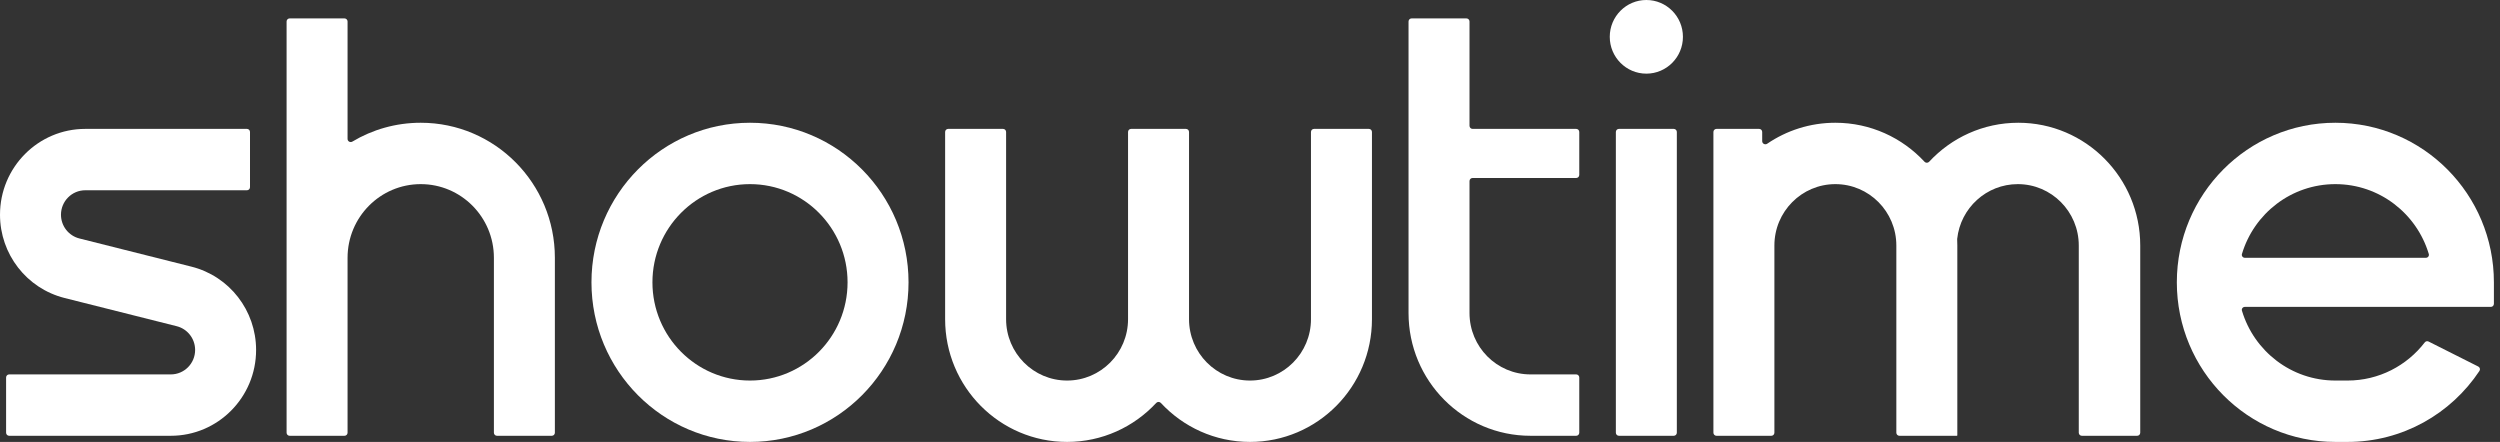 <svg xmlns="http://www.w3.org/2000/svg" width="198" height="35" fill="none" viewBox="0 0 198 35"><rect x="0" y="0" width="198" height="35" fill="#333333" stroke="none"/><g clip-path="url(#clip0_1045_807)"><path fill="#fff" d="M133.288 2.917C133.288 4.527 131.991 5.833 130.39 5.833C128.79 5.833 127.493 4.527 127.493 2.917C127.493 1.306 128.79 0 130.39 0C131.991 0 133.288 1.306 133.288 2.917Z"/><path fill="#fff" d="M22.698 1.701C22.698 1.567 22.805 1.458 22.939 1.458H27.285C27.419 1.458 27.527 1.567 27.527 1.701V11.003C27.527 11.196 27.74 11.313 27.905 11.215C29.491 10.267 31.343 9.722 33.322 9.722C39.19 9.722 43.946 14.51 43.946 20.417V34.271C43.946 34.405 43.838 34.514 43.705 34.514H39.358C39.225 34.514 39.117 34.405 39.117 34.271V20.417C39.117 17.195 36.522 14.583 33.322 14.583C30.121 14.583 27.527 17.195 27.527 20.417V34.271C27.527 34.405 27.419 34.514 27.285 34.514H22.939C22.805 34.514 22.698 34.405 22.698 34.271V1.701Z"/><path fill="#fff" fill-rule="evenodd" d="M59.4 35C66.334 35 71.956 29.341 71.956 22.361C71.956 15.381 66.334 9.722 59.4 9.722C52.465 9.722 46.844 15.381 46.844 22.361C46.844 29.341 52.465 35 59.4 35ZM59.4 30.139C63.667 30.139 67.127 26.657 67.127 22.361C67.127 18.066 63.667 14.583 59.4 14.583C55.133 14.583 51.673 18.066 51.673 22.361C51.673 26.657 55.133 30.139 59.4 30.139Z" clip-rule="evenodd"/><path fill="#fff" d="M135.702 10.451C135.702 10.317 135.811 10.208 135.944 10.208H139.324C139.458 10.208 139.566 10.317 139.566 10.451V11.179C139.566 11.38 139.795 11.496 139.96 11.384C141.501 10.335 143.36 9.722 145.361 9.722C148.147 9.722 150.658 10.91 152.421 12.81C152.52 12.917 152.69 12.917 152.788 12.81C154.552 10.91 157.062 9.722 159.849 9.722C165.183 9.722 169.507 14.075 169.507 19.444V34.271C169.507 34.405 169.399 34.514 169.266 34.514H164.881C164.748 34.514 164.639 34.405 164.639 34.271V19.444C164.639 16.76 162.477 14.583 159.81 14.583C157.319 14.583 155.27 16.481 155.009 18.918C155.007 18.931 155.007 18.943 155.008 18.956C155.016 19.118 155.02 19.281 155.02 19.444V34.475C155.02 34.496 155.002 34.514 154.981 34.514H150.432C150.298 34.514 150.19 34.405 150.19 34.271V19.444C150.19 16.76 148.028 14.583 145.361 14.583C142.694 14.583 140.532 16.76 140.532 19.444V34.271C140.532 34.405 140.424 34.514 140.29 34.514H135.944C135.811 34.514 135.702 34.405 135.702 34.271V10.451Z"/><path fill="#fff" d="M116.385 1.701C116.385 1.567 116.277 1.458 116.144 1.458H111.798C111.664 1.458 111.556 1.567 111.556 1.701V24.792C111.556 30.161 115.88 34.514 121.215 34.514H124.837C124.97 34.514 125.078 34.405 125.078 34.271V29.896C125.078 29.762 124.97 29.653 124.837 29.653H121.215C118.548 29.653 116.385 27.476 116.385 24.792V14.34C116.385 14.206 116.494 14.097 116.627 14.097H124.837C124.97 14.097 125.078 13.988 125.078 13.854V10.451C125.078 10.317 124.97 10.208 124.837 10.208H116.627C116.494 10.208 116.385 10.1 116.385 9.965V1.701Z"/><path fill="#fff" d="M6.754 10.208C3.024 10.208 0 13.252 0 17.006C0 20.126 2.109 22.845 5.116 23.602L13.996 25.836C14.853 26.052 15.454 26.827 15.454 27.716C15.454 28.786 14.592 29.653 13.529 29.653H0.724C0.591 29.653 0.483 29.762 0.483 29.896V34.271C0.483 34.405 0.591 34.514 0.724 34.514H13.529C17.259 34.514 20.283 31.47 20.283 27.716C20.283 24.596 18.174 21.877 15.167 21.12L6.287 18.886C5.43 18.67 4.829 17.895 4.829 17.006C4.829 15.937 5.691 15.069 6.754 15.069H19.558C19.692 15.069 19.8 14.961 19.8 14.826V10.451C19.8 10.317 19.692 10.208 19.558 10.208H6.754Z"/><path fill="#fff" d="M74.854 10.451C74.854 10.317 74.962 10.208 75.095 10.208H79.441C79.575 10.208 79.683 10.317 79.683 10.451V25.278C79.683 27.962 81.845 30.139 84.512 30.139C87.179 30.139 89.341 27.962 89.341 25.278V10.451C89.341 10.317 89.449 10.208 89.583 10.208H93.929C94.062 10.208 94.171 10.317 94.171 10.451V25.278C94.171 27.962 96.333 30.139 99 30.139C101.667 30.139 103.829 27.962 103.829 25.278V10.451C103.829 10.317 103.937 10.208 104.071 10.208H108.417C108.55 10.208 108.659 10.317 108.659 10.451V25.278C108.659 30.647 104.334 35 99 35C96.213 35 93.703 33.812 91.94 31.913C91.841 31.806 91.671 31.806 91.572 31.913C89.809 33.812 87.298 35 84.512 35C79.178 35 74.854 30.647 74.854 25.278V10.451Z"/><path fill="#fff" fill-rule="evenodd" d="M172.405 22.361C172.405 29.341 178.026 35 184.961 35H185.927C190.283 35 194.121 32.767 196.373 29.377C196.453 29.257 196.407 29.094 196.28 29.03L192.343 27.049C192.238 26.996 192.11 27.027 192.039 27.121C190.625 28.957 188.413 30.139 185.927 30.139H184.961C181.469 30.139 178.519 27.808 177.562 24.608C177.516 24.456 177.631 24.306 177.79 24.306H197.276C197.409 24.306 197.517 24.197 197.517 24.062V22.361C197.517 15.381 191.896 9.722 184.961 9.722C178.026 9.722 172.405 15.381 172.405 22.361ZM192.133 20.417C192.291 20.417 192.406 20.267 192.36 20.115C191.403 16.914 188.453 14.583 184.961 14.583C181.469 14.583 178.519 16.914 177.562 20.115C177.516 20.267 177.631 20.417 177.79 20.417H192.133Z" clip-rule="evenodd"/><path fill="#fff" d="M132.563 10.208C132.697 10.208 132.805 10.317 132.805 10.451V34.271C132.805 34.405 132.697 34.514 132.563 34.514H128.217C128.084 34.514 127.976 34.405 127.976 34.271V10.451C127.976 10.317 128.084 10.208 128.217 10.208H132.563Z"/></g><defs><clipPath id="clip0_1045_807"><rect width="198" height="35" fill="#fff"/></clipPath></defs></svg>